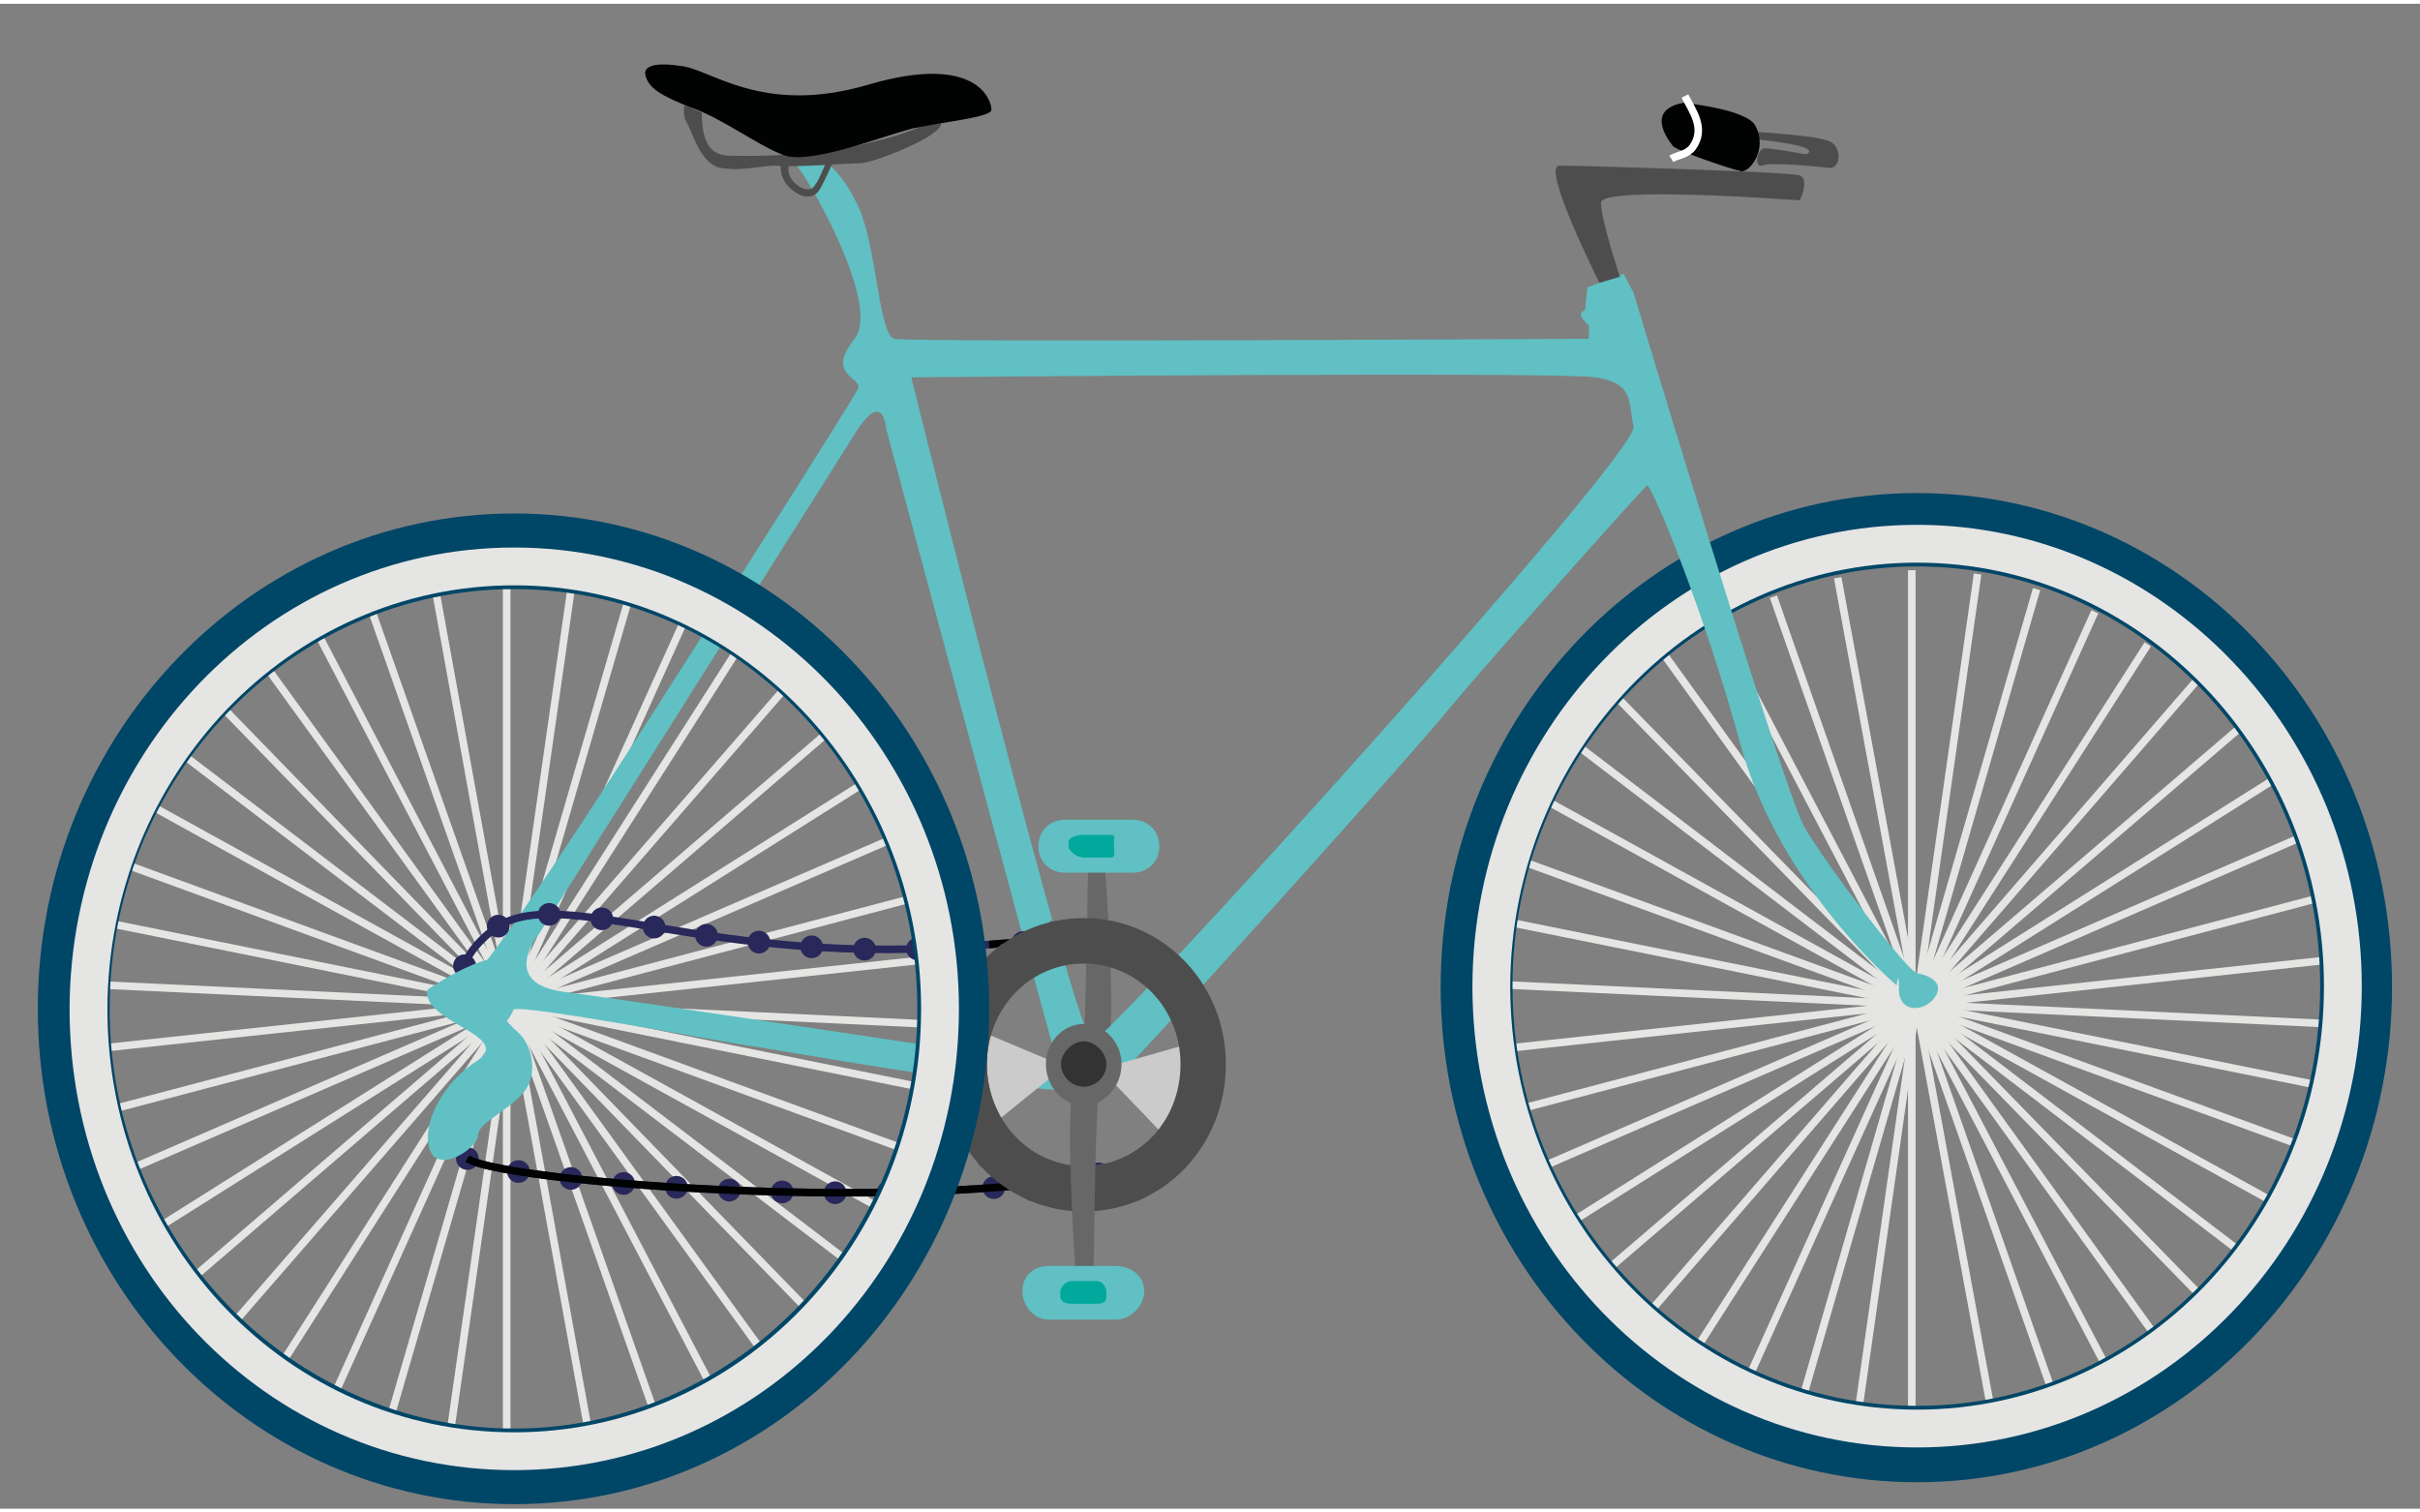 <?xml version="1.0" encoding="utf-8"?>
<!-- Generator: Adobe Illustrator 16.0.0, SVG Export Plug-In . SVG Version: 6.00 Build 0)  -->
<!DOCTYPE svg PUBLIC "-//W3C//DTD SVG 1.1//EN" "http://www.w3.org/Graphics/SVG/1.1/DTD/svg11.dtd">
<svg version="1.1" id="Layer_1" xmlns="http://www.w3.org/2000/svg" xmlns:xlink="http://www.w3.org/1999/xlink" x="0px" y="0px"
	 width="320px" height="200px" viewBox="0 0 320 199" enable-background="new 0 0 320 200" xml:space="preserve">
<rect x="0" y="0" width="320" height="199" fill="#808080" stroke="none"/>
<g>
	<line fill="none" stroke="#E5E5E4" stroke-miterlimit="10" x1="67" y1="74.9" x2="67" y2="189.9"/>
	<line fill="none" stroke="#E5E5E4" stroke-miterlimit="10" x1="75.8" y1="75.4" x2="59.5" y2="189.2"/>
	<line fill="none" stroke="#E5E5E4" stroke-miterlimit="10" x1="83.5" y1="77.4" x2="51.5" y2="187.4"/>
	<line fill="none" stroke="#E5E5E4" stroke-miterlimit="10" x1="91" y1="80.4" x2="44" y2="184.4"/>
	<line fill="none" stroke="#E5E5E4" stroke-miterlimit="10" x1="98" y1="84.7" x2="37" y2="180.2"/>
	<line fill="none" stroke="#E5E5E4" stroke-miterlimit="10" x1="104.5" y1="89.7" x2="30.5" y2="174.9"/>
	<line fill="none" stroke="#E5E5E4" stroke-miterlimit="10" x1="110" y1="95.9" x2="25" y2="168.9"/>
	<line fill="none" stroke="#E5E5E4" stroke-miterlimit="10" x1="114.8" y1="102.7" x2="20.3" y2="162.2"/>
	<line fill="none" stroke="#E5E5E4" stroke-miterlimit="10" x1="118.5" y1="110.2" x2="16.5" y2="154.4"/>
	<line fill="none" stroke="#E5E5E4" stroke-miterlimit="10" x1="121" y1="118.2" x2="14" y2="146.4"/>
	<line fill="none" stroke="#E5E5E4" stroke-miterlimit="10" x1="122.5" y1="126.4" x2="12.5" y2="138.2"/>
	<line fill="none" stroke="#E5E5E4" stroke-miterlimit="10" x1="122.5" y1="134.9" x2="12.5" y2="129.7"/>
	<line fill="none" stroke="#E5E5E4" stroke-miterlimit="10" x1="121.5" y1="143.2" x2="13.5" y2="121.4"/>
	<line fill="none" stroke="#E5E5E4" stroke-miterlimit="10" x1="119.5" y1="151.4" x2="15.5" y2="113.4"/>
	<line fill="none" stroke="#E5E5E4" stroke-miterlimit="10" x1="116.3" y1="159.2" x2="18.8" y2="105.4"/>
	<line fill="none" stroke="#E5E5E4" stroke-miterlimit="10" x1="112" y1="166.2" x2="23" y2="98.4"/>
	<line fill="none" stroke="#E5E5E4" stroke-miterlimit="10" x1="106.8" y1="172.7" x2="28.3" y2="91.9"/>
	<line fill="none" stroke="#E5E5E4" stroke-miterlimit="10" x1="100.8" y1="178.2" x2="34.3" y2="86.4"/>
	<line fill="none" stroke="#E5E5E4" stroke-miterlimit="10" x1="94" y1="182.7" x2="41.3" y2="81.9"/>
	<line fill="none" stroke="#E5E5E4" stroke-miterlimit="10" x1="86.5" y1="186.2" x2="48.5" y2="78.4"/>
	<line fill="none" stroke="#E5E5E4" stroke-miterlimit="10" x1="77.8" y1="188.7" x2="57.3" y2="75.9"/>
	<line fill="none" stroke="#E5E5E4" stroke-miterlimit="10" x1="252.8" y1="74.9" x2="252.8" y2="189.9"/>
	<line fill="none" stroke="#E5E5E4" stroke-miterlimit="10" x1="261.5" y1="75.4" x2="245.3" y2="189.2"/>
	<line fill="none" stroke="#E5E5E4" stroke-miterlimit="10" x1="269.3" y1="77.4" x2="237.5" y2="187.4"/>
	<line fill="none" stroke="#E5E5E4" stroke-miterlimit="10" x1="277" y1="80.4" x2="230" y2="184.4"/>
	<line fill="none" stroke="#E5E5E4" stroke-miterlimit="10" x1="284" y1="84.7" x2="222.8" y2="180.2"/>
	<line fill="none" stroke="#E5E5E4" stroke-miterlimit="10" x1="290.3" y1="89.7" x2="216.5" y2="174.9"/>
	<line fill="none" stroke="#E5E5E4" stroke-miterlimit="10" x1="296" y1="95.9" x2="210.8" y2="168.9"/>
	<line fill="none" stroke="#E5E5E4" stroke-miterlimit="10" x1="300.5" y1="102.7" x2="206" y2="162.2"/>
	<line fill="none" stroke="#E5E5E4" stroke-miterlimit="10" x1="304.3" y1="110.2" x2="202.5" y2="154.4"/>
	<line fill="none" stroke="#E5E5E4" stroke-miterlimit="10" x1="306.8" y1="118.2" x2="200" y2="146.4"/>
	<line fill="none" stroke="#E5E5E4" stroke-miterlimit="10" x1="308.3" y1="126.4" x2="198.5" y2="138.2"/>
	<line fill="none" stroke="#E5E5E4" stroke-miterlimit="10" x1="308.5" y1="134.9" x2="198.3" y2="129.7"/>
	<line fill="none" stroke="#E5E5E4" stroke-miterlimit="10" x1="307.5" y1="143.2" x2="199.3" y2="121.4"/>
	<line fill="none" stroke="#E5E5E4" stroke-miterlimit="10" x1="305.5" y1="151.4" x2="201.3" y2="113.4"/>
	<line fill="none" stroke="#E5E5E4" stroke-miterlimit="10" x1="302" y1="159.2" x2="204.5" y2="105.4"/>
	<line fill="none" stroke="#E5E5E4" stroke-miterlimit="10" x1="297.8" y1="166.2" x2="209" y2="98.4"/>
	<line fill="none" stroke="#E5E5E4" stroke-miterlimit="10" x1="292.8" y1="172.7" x2="214" y2="91.9"/>
	<line fill="none" stroke="#E5E5E4" stroke-miterlimit="10" x1="286.5" y1="178.2" x2="220.3" y2="86.4"/>
	<line fill="none" stroke="#E5E5E4" stroke-miterlimit="10" x1="279.8" y1="182.7" x2="227" y2="81.9"/>
	<line fill="none" stroke="#E5E5E4" stroke-miterlimit="10" x1="272.3" y1="186.2" x2="234.5" y2="78.4"/>
	<line fill="none" stroke="#E5E5E4" stroke-miterlimit="10" x1="263.8" y1="188.7" x2="243" y2="75.9"/>
	<path fill="#676767" d="M146,112.9c0,0,2.3,27.3-0.3,27.5c-2.3,0.3-2.5-0.8-2.3-4.8s0.5-22.8,0.5-22.8H146z"/>
	<path fill="#60C0C3" d="M153.3,111.4c0,2-1.5,3.5-3.5,3.5c-9,0-9,0-9,0c-2,0-3.5-1.5-3.5-3.5l0,0c0-2,1.5-3.5,3.5-3.5c9,0,9,0,9,0
		C151.8,107.9,153.3,109.4,153.3,111.4L153.3,111.4z"/>
	<path fill="#00A99C" d="M147.3,111.4c0,0.8,0.3,1.5-0.5,1.5c-3.5,0-3.5,0-3.5,0c-0.8,0-2-0.8-2-1.5c0-0.5,0-0.5,0-0.5
		c0-0.8,1.3-1,2-1c3.5,0,3.5,0,3.5,0c0.8,0,0.5,0.3,0.5,1V111.4z"/>
	<path fill="#4E4D4D" d="M231.5,16.9c0,0,9.8,0.5,10.8,1.5c1.3,1,1,3.5-0.5,3.3s-8-0.8-8.8-0.3c-1,0.3-0.8-2,0.3-2.3
		c1,0,5.5,0.8,5.5,0.8s3-1-6.8-2C232,17.9,231.8,17.4,231.5,16.9L231.5,16.9z"/>
	<path fill="#004667" d="M253.5,64.7c-34.8,0-63,29.3-63,65.3c0,36.3,28.3,65.5,63,65.5s62.8-29.3,62.8-65.5
		C316.3,93.9,288.3,64.7,253.5,64.7L253.5,64.7z M253.5,185.4c-29.5,0-53.5-24.8-53.5-55.5c0-30.5,24-55.5,53.5-55.5
		s53.3,25,53.3,55.5C306.8,160.7,283,185.4,253.5,185.4L253.5,185.4z"/>
	<path fill="none" stroke="#E5E5E4" stroke-width="5" stroke-miterlimit="10" d="M253.5,71.4c31,0,56.3,26.3,56.3,58.5
		c0,32.5-25.3,58.5-56.3,58.5s-56.3-26-56.3-58.5C197.3,97.7,222.5,71.4,253.5,71.4L253.5,71.4z"/>
	<path fill="#60C0C3" d="M253.5,128.2c-1.3-0.3-11.8-14-15-19.5c-3-5.8-22.5-70.5-22.5-70.5c-1.3-2.5-1.3-2.5-1.3-2.5
		c-4.8,1.8-4.8,1.8-4.8,1.8c-0.3,3-0.3,3-0.3,3c-1.5,0.5,0.5,2,0.5,2c0,1.8,0,1.8,0,1.8s-90,0.5-91.8,0c-2-0.3-2.3-11-4.5-16.8
		c-2.5-5.8-5.3-7-5.3-7c-3.3,0.8-3.3,0.8-3.3,0.8c1,0.5,11.5,18.5,7.8,23c-3.8,4.8,0.8,5,0.5,6.5c-0.3,1-24.3,38.5-24.3,38.5
		s-22.8,36-26.8,39.5c-4,3.3,0.5,5.8,2.5,6.5c2,0.5,3-2.3,3-2.3c1-0.8,30.5,4.8,31.3,4.8s44.5,8,47.3,5.5s40.5-44.3,45.3-50.3
		c5-6,25.3-28.8,26-29.3c0.5-0.3,7.5,16.3,12.5,34.8c5.3,18.5,20.5,31.3,20.5,31.3s0.3-2.5,0.3,0.5c0,3.3,3.5,3,4.8,1
		S254.8,128.4,253.5,128.2L253.5,128.2z M137,139.9c0,0-54.8-8.3-62.8-9.3c-8.3-1.3-2.8-7.8-2.8-7.8s38.5-61,42-66.5
		c3.5-5.3,3.8,0,3.8,0s20.5,76.3,21.8,80.8C140.5,141.9,137,139.9,137,139.9L137,139.9z M144.5,137.2c-2,0.8-24-87.8-24-87.8
		s85.5-0.8,90.5,0s4.3,3,5,6.5C217,59.2,146.8,136.7,144.5,137.2L144.5,137.2z"/>
	<path fill="#CCCBCB" d="M138.8,139.7c0.5,2,0.5,2,0.5,2c-7.8,6.3-7.8,6.3-7.8,6.3s-3.8-6.8-1.5-12L138.8,139.7z"/>
	<path fill="#CCCBCB" d="M147.8,140.2c-1,2-1,2-1,2c7,7.3,7,7.3,7,7.3s4.3-6.3,2.8-11.8L147.8,140.2z"/>
	<path fill="#4E4D4D" d="M211.5,36.9c0,0-7.8-15.5-5.3-15.5c2.3,0,30.5,0.8,31.8,1.3s0,3.3,0,3.3s-26.3-2-26.3,0.3s2.5,9.8,2.5,9.8
		L211.5,36.9z"/>
	<path fill="#010202" d="M221.3,18.9c0,0-4.3-4.8,1.3-5.8c0,0,8.3,0.8,9.5,3c1.8,3.3-1,6.5-2,6C229,21.9,222.5,19.7,221.3,18.9
		L221.3,18.9z"/>
	<path fill="none" stroke="#FFFFFF" stroke-miterlimit="10" d="M222.8,12.2c1,2,2.8,4.3,1,6.8c-0.8,1-2,1-2.8,1.5"/>
	<path fill="#676767" d="M143.3,134.9c2.8,0,5,2.5,5,5.3c0,3-2.3,5.5-5,5.5s-5-2.5-5-5.5C138.3,137.4,140.5,134.9,143.3,134.9
		L143.3,134.9z"/>
	<path fill="none" stroke="#28285B" stroke-miterlimit="10" d="M61.8,152.7c5,3.5,74,8.5,92.5-0.8c7-3.5,13.5-31-23.5-27.5
		c-37.3,3.5-57.3-8.8-65.8-1.8s-0.3,10.5,2.3,13.8C69.8,139.4,52.8,146.7,61.8,152.7L61.8,152.7z"/>
	
		<path fill="none" stroke="#28285B" stroke-width="3" stroke-linecap="round" stroke-linejoin="round" stroke-miterlimit="10" stroke-dasharray="0,7" d="
		M61.8,152.7c5,3.5,74,8.5,92.5-0.8c7-3.5,13.5-31-23.5-27.5c-37.3,3.5-57.3-8.8-65.8-1.8s-0.3,10.5,2.3,13.8
		C69.8,139.4,52.8,146.7,61.8,152.7L61.8,152.7z"/>
	<path fill="none" stroke="#010202" stroke-miterlimit="10" d="M61.8,152.7c5,3.5,74,8.5,92.5-0.8c7-3.5,13.5-31-23.5-27.5"/>
	<path fill="#60C0C3" d="M56.5,130.4c0,0,9.3-6.5,11.5-3.3c2.3,3.5-0.3,3.5-1.3,4.8s0,2.5,2,4.3c1.8,1.8,2.5,5.8,0.3,8
		c-2.3,2.5-5.8,3.8-5.8,5.5c0,1.5-5,5-6.3,2c-1.3-3.3,1.5-9,6.3-12C67.8,136.4,55.8,134.7,56.5,130.4L56.5,130.4z"/>
	<path fill="#4E4D4D" d="M92.8,14.4c-2.3-1-2.3-1-2.3-1s-0.3,1.3,0.3,2.3c0.8,1.3,1.8,5.5,4.5,6s5.3-0.3,7.3-0.3c2,0.3,9-0.3,11-0.3
		s11.3-3.8,10.8-5.3c-2.3,0.3-2.3,0.3-2.3,0.3s-8.8,4.3-25,4C94.5,20.2,92.8,19.2,92.8,14.4L92.8,14.4z"/>
	<path fill="#4E4D4D" d="M103.5,19.9c0,0-1,2.5,0.8,4.3s3.3,1.5,4,0.5s2.5-5.3,2.5-5.3S106.3,20.7,103.5,19.9L103.5,19.9z
		 M107.8,23.9c-0.3,0.8-1.5,1-2.8-0.3s-0.5-2.8-0.5-2.8c2,0.5,5-0.5,5-0.5S108.3,23.4,107.8,23.9L107.8,23.9z"/>
	<path fill="#010202" d="M89.8,8.2c0,0-4.5-0.8-4.5,1c0.3,2,2.3,3,6,4.5c4,1.3,8.8,5,12.3,6.3s12.5-2.3,17-3.5
		c4.8-1,10.5-1.5,10.5-2.5c0-1.3-2-7.5-16.3-3.3S93.8,8.4,89.8,8.2L89.8,8.2z"/>
	<path fill="#676767" d="M161.8,138.7c0-0.5,0-0.8,0-1c-2,0.5-3.8-0.5-4.3-2.3c-0.8-1.8,0.3-3.8,2-4.5c-0.3-0.3-0.3-0.5-0.5-0.8
		c-1.3,1.3-3.5,1-4.8-0.5c-1-1.3-1-3.5,0.3-4.8c-0.3-0.3-0.5-0.5-0.8-0.5c-0.8,1.8-2.8,2.5-4.5,1.8s-2.5-2.8-1.8-4.8
		c-0.3,0-0.8,0-1,0c0,1.8-1.5,3.3-3.3,3.3c-2,0-3.5-1.5-3.5-3.3c-0.3,0-0.5,0-0.8,0c0.8,2-0.3,4-1.8,4.8c-1.8,0.8-3.8,0-4.5-1.8
		c-0.3,0.3-0.5,0.5-0.8,0.5c1.3,1.3,1.5,3.5,0.3,4.8c-1.3,1.5-3.3,1.8-4.8,0.5c-0.3,0.3-0.3,0.5-0.5,0.8c1.8,0.8,2.8,2.8,2.3,4.5
		c-0.8,1.8-2.5,2.8-4.3,2.3c0,0.5,0,0.8,0,1c1.8,0,3.3,1.3,3.5,3.3c0.3,1.8-1,3.5-3,3.8c0.3,0.5,0.3,0.8,0.5,1
		c1.5-1,3.5-0.3,4.5,1.5c1,1.5,0.5,3.8-1,4.8c0,0.3,0.3,0.5,0.5,0.8c1-1.5,3.3-2,4.8-0.8c1.5,1,1.8,3.3,0.8,4.8
		c0.3,0,0.5,0.3,0.8,0.5c0.5-2,2.3-3,4-2.8c1.8,0.5,3,2.3,2.8,4.3h0.3c0.3,0,0.5,0,0.5,0c-0.3-2,1-3.8,2.8-4.3
		c1.8-0.3,3.8,0.8,4,2.8c0.3-0.3,0.5-0.3,0.8-0.5c-1-1.5-0.5-3.8,1-5c1.5-1,3.5-0.8,4.5,0.8c0.3-0.3,0.5-0.5,0.8-0.8
		c-1.5-1-2.3-3-1.3-4.8s3-2.3,4.5-1.3c0.3-0.5,0.3-0.8,0.5-1c-2-0.3-3.3-2-3-4C158.3,139.7,160,138.4,161.8,138.7L161.8,138.7z
		 M143.3,153.7c-7,0-12.8-6-12.8-13.5s5.8-13.3,12.8-13.3s13,5.8,13,13.3S150.3,153.7,143.3,153.7L143.3,153.7z"/>
	<path fill="none" stroke="#4E4D4D" stroke-width="6" stroke-miterlimit="10" d="M143.3,123.9c8.8,0,15.8,7.3,15.8,16.3
		c0,9.3-7,16.5-15.8,16.5s-15.8-7.3-15.8-16.5C127.5,131.2,134.5,123.9,143.3,123.9L143.3,123.9z"/>
	<path fill="#676767" d="M142.3,168.9c0,0-2-27,0.3-27.3c2.5,0,2.8,0.8,2.5,4.8s-0.5,22.5-0.5,22.5H142.3z"/>
	<path fill="#60C0C3" d="M151.3,170.2c0,2-1.8,3.8-3.8,3.8c-8.8,0-8.8,0-8.8,0c-2,0-3.5-1.8-3.5-3.8l0,0c0-2,1.5-3.3,3.5-3.3
		c8.8,0,8.8,0,8.8,0C149.5,166.9,151.3,168.2,151.3,170.2L151.3,170.2z"/>
	<path fill="#00A99C" d="M146.3,170.9c0,0.8-0.5,1-1.3,1c-3.3,0-3.3,0-3.3,0c-0.8,0-1.5-0.3-1.5-1c0-0.5,0-0.5,0-0.5
		c0-0.8,0.8-1.5,1.5-1.5c3.3,0,3.3,0,3.3,0c0.8,0,1.3,0.8,1.3,1.5V170.9z"/>
	<path fill="#333333" d="M143.3,137.2c1.5,0,3,1.5,3,3c0,1.8-1.5,3-3,3s-3-1.3-3-3C140.3,138.7,141.8,137.2,143.3,137.2L143.3,137.2
		z"/>
	<path fill="#004667" d="M68,67.4c-34.8,0-63,29.3-63,65.5c0,36.3,28.3,65.5,63,65.5s62.8-29.3,62.8-65.5
		C130.8,96.7,102.5,67.4,68,67.4L68,67.4z M68,188.4c-29.5,0-53.5-24.8-53.5-55.5s24-55.5,53.5-55.5s53.3,24.8,53.3,55.5
		S97.3,188.4,68,188.4L68,188.4z"/>
	<path fill="none" stroke="#E5E5E4" stroke-width="5" stroke-miterlimit="10" d="M68,74.4c31,0,56.3,26.3,56.3,58.5
		c0,32.5-25.3,58.5-56.3,58.5c-31.3,0-56.3-26-56.3-58.5C11.8,100.7,36.8,74.4,68,74.4L68,74.4z"/>
</g>
</svg>
